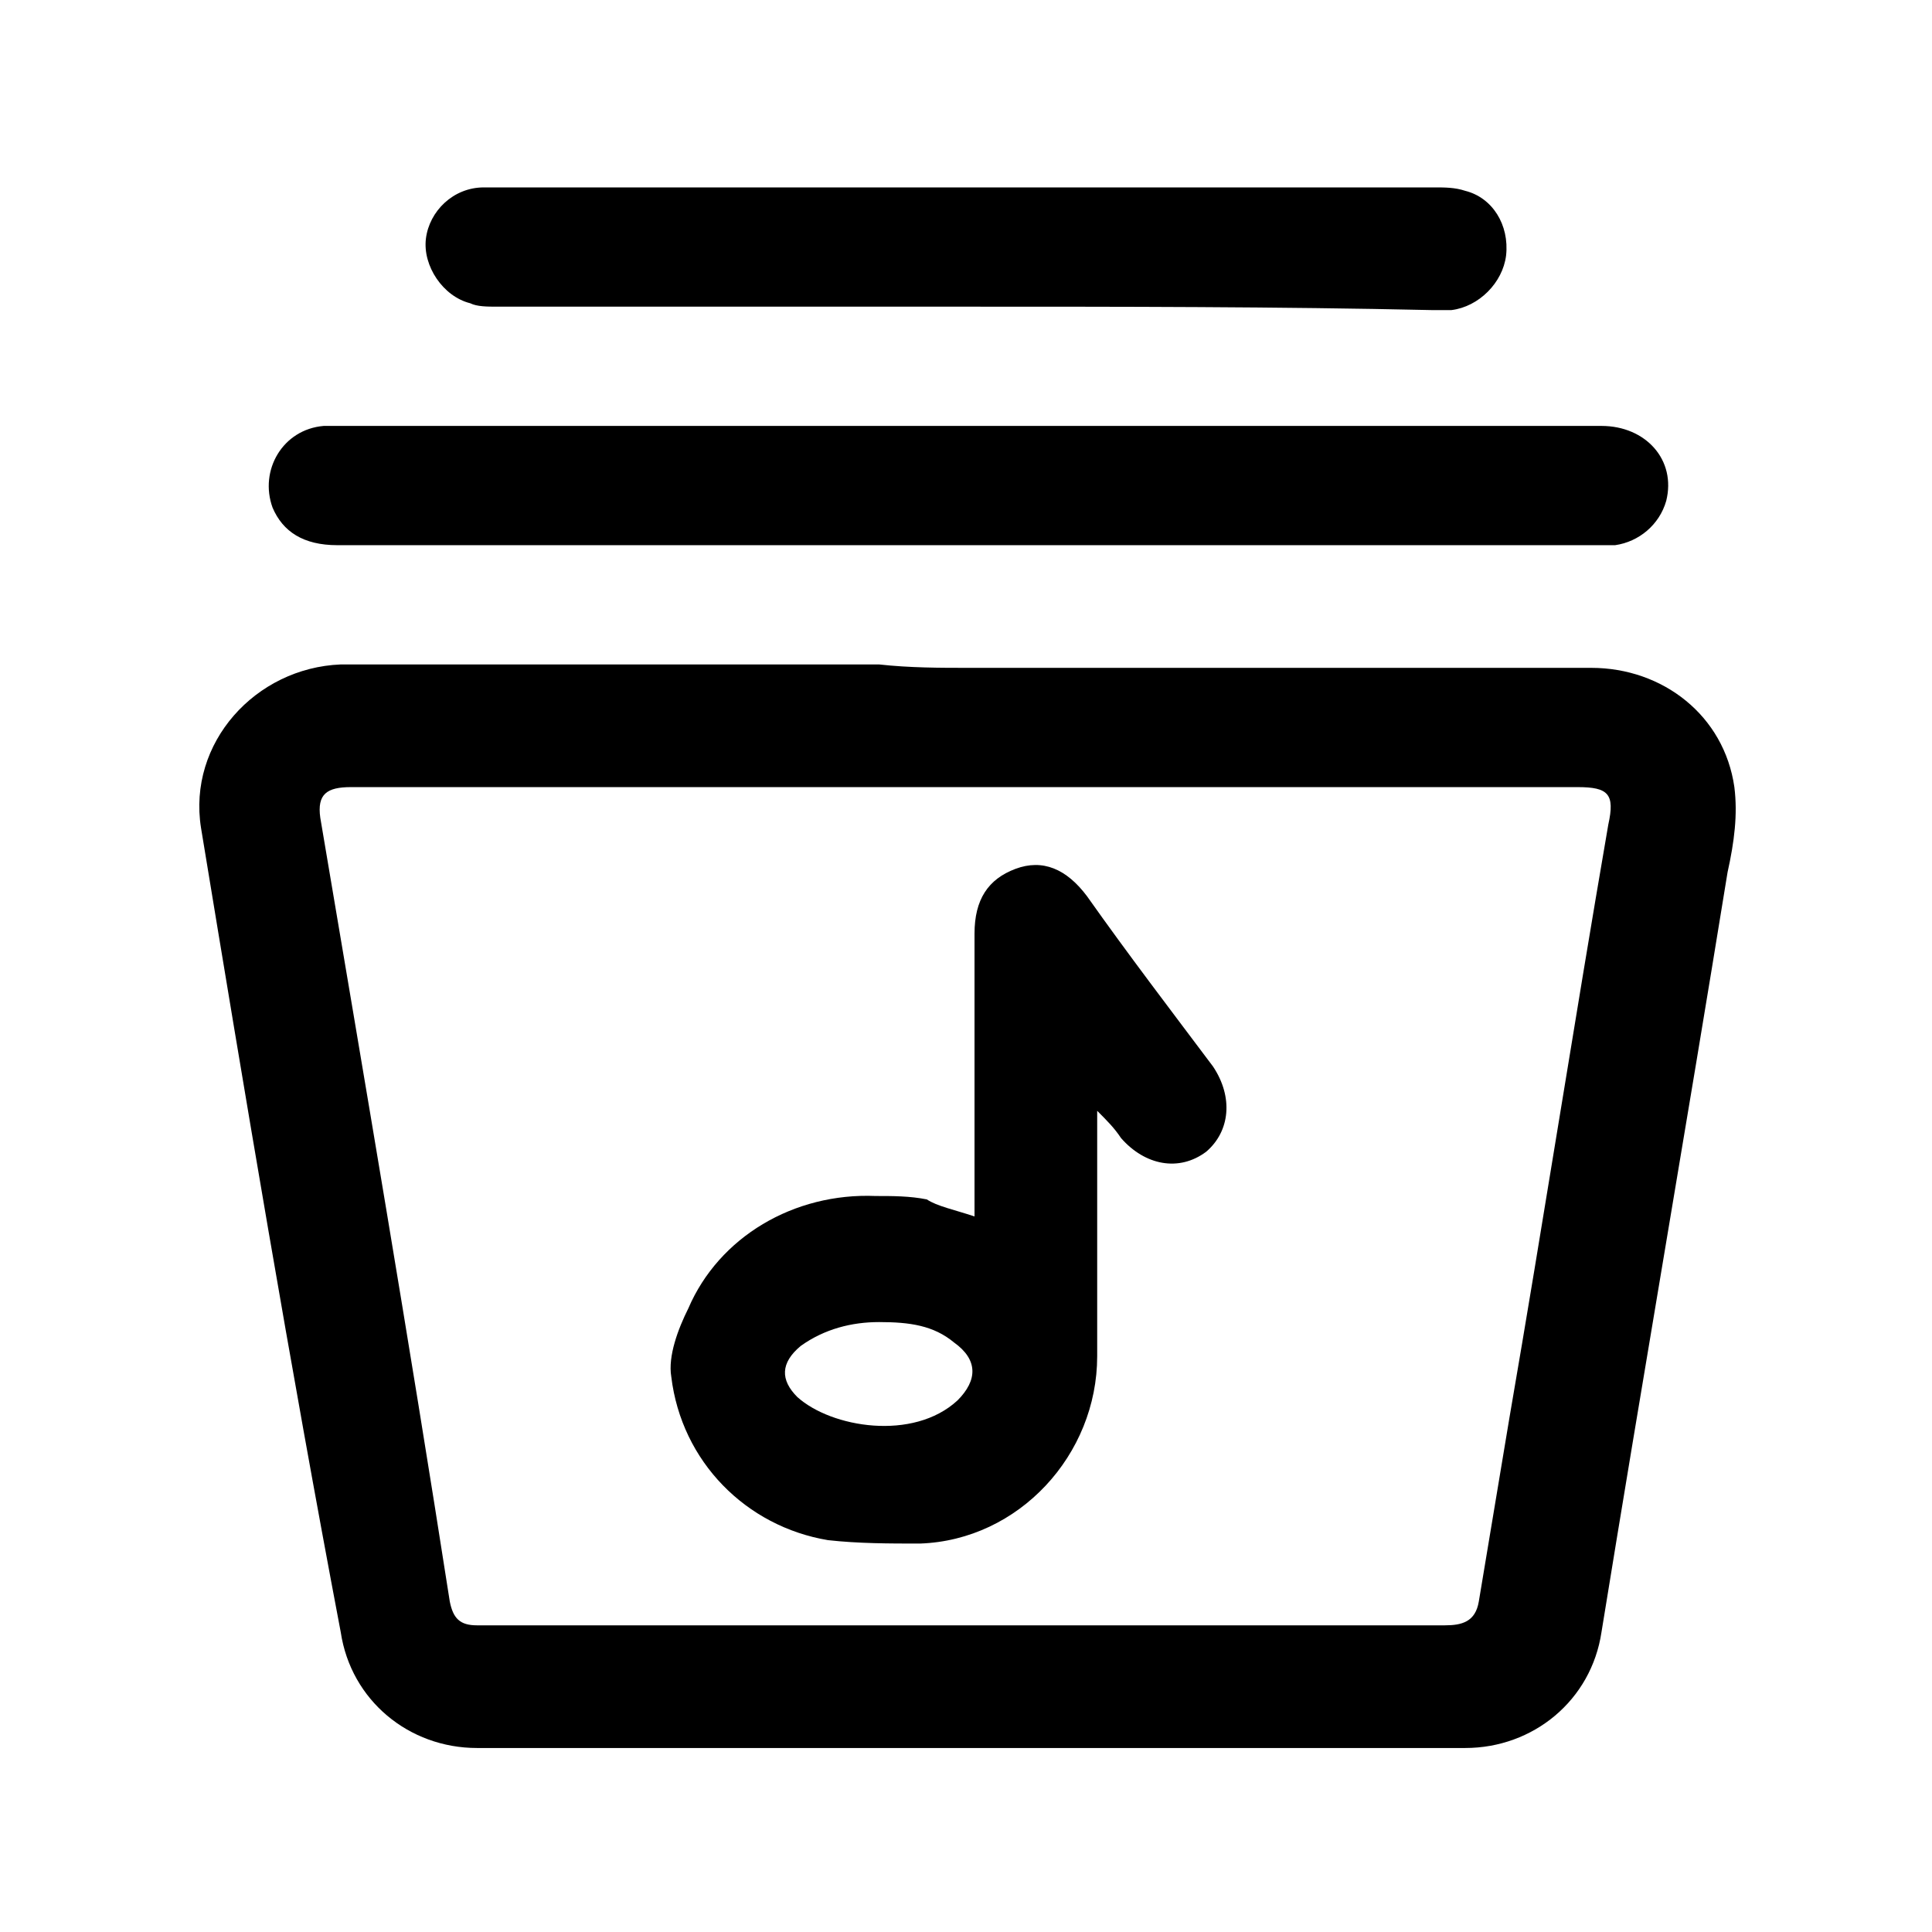 <?xml version="1.0" encoding="utf-8"?>
<!-- Generator: Adobe Illustrator 28.2.0, SVG Export Plug-In . SVG Version: 6.00 Build 0)  -->
<svg version="1.1" id="Layer_1" xmlns="http://www.w3.org/2000/svg" xmlns:xlink="http://www.w3.org/1999/xlink" x="0px" y="0px"
	 viewBox="0 0 56.7 56.7" style="enable-background:new 0 0 56.7 56.7;" xml:space="preserve">
<g>
	<path d="M28.4,19.6c6.1,0,12.2,0,18.3,0c2.1,0,3.9,1.4,4.2,3.5c0.1,0.8,0,1.6-0.2,2.5c-1.2,7.4-2.5,14.9-3.7,22.3
		c-0.3,2-2,3.4-4,3.4c-9.7,0-19.3,0-29,0c-2,0-3.7-1.4-4-3.4C8.5,40,7.2,32.2,5.9,24.3c-0.4-2.5,1.6-4.7,4.1-4.8
		c5.3,0,10.6,0,15.8,0C26.7,19.6,27.6,19.6,28.4,19.6z M28.4,23.1c-6,0-12.1,0-18.1,0c-0.7,0-1,0.2-0.9,0.9c1.3,7.7,2.6,15.3,3.8,23
		c0.1,0.5,0.3,0.7,0.8,0.7c1.4,0,2.7,0,4.1,0c8.1,0,16.2,0,24.3,0c0.5,0,0.9-0.1,1-0.7c0.3-1.8,0.6-3.6,0.9-5.4
		c1-5.8,1.9-11.6,2.9-17.4c0.2-0.9,0-1.1-0.9-1.1C40.4,23.1,34.4,23.1,28.4,23.1z"/>
	<path d="M28.4,12.5c6.2,0,12.4,0,18.6,0c1.3,0,2.2,1,1.9,2.2c-0.2,0.7-0.8,1.2-1.5,1.3c-0.1,0-0.3,0-0.4,0c-12.4,0-24.7,0-37.1,0
		c-1,0-1.6-0.4-1.9-1.1c-0.4-1.1,0.3-2.3,1.5-2.4c0.2,0,0.4,0,0.6,0C16.1,12.5,22.3,12.5,28.4,12.5z"/>
	<path d="M28.3,9c-4.6,0-9.2,0-13.7,0c-0.3,0-0.6,0-0.8-0.1c-0.8-0.2-1.4-1.1-1.3-1.9c0.1-0.8,0.8-1.5,1.7-1.5c0.1,0,0.3,0,0.4,0
		c9.2,0,18.3,0,27.5,0c0.3,0,0.6,0,0.9,0.1c0.8,0.2,1.3,1,1.2,1.9c-0.1,0.8-0.8,1.5-1.6,1.6c-0.2,0-0.4,0-0.6,0
		C37.5,9,32.9,9,28.3,9z"/>
	<path d="M28.6,35.7c0-0.6,0-1.1,0-1.6c0-2.2,0-4.5,0-6.7c0-1,0.4-1.6,1.2-1.9c0.8-0.3,1.5,0,2.1,0.8c1.2,1.7,2.5,3.4,3.7,5
		c0.6,0.9,0.5,1.9-0.2,2.5c-0.8,0.6-1.8,0.4-2.5-0.4c-0.2-0.3-0.4-0.5-0.7-0.8c0,0.2,0,0.3,0,0.5c0,2.2,0,4.5,0,6.7
		c0,2.9-2.3,5.4-5.2,5.5c-0.9,0-1.8,0-2.7-0.1c-2.4-0.4-4.3-2.3-4.6-4.8c-0.1-0.6,0.2-1.4,0.5-2c0.9-2.1,3.1-3.4,5.5-3.3
		c0.5,0,1,0,1.5,0.1C27.5,35.4,28,35.5,28.6,35.7z M25.8,38.8c-0.8,0-1.6,0.2-2.3,0.7c-0.6,0.5-0.6,1-0.1,1.5c1,0.9,3.4,1.3,4.7,0.1
		c0.6-0.6,0.6-1.2-0.1-1.7C27.4,38.9,26.7,38.8,25.8,38.8z"/>
</g>
</svg>
